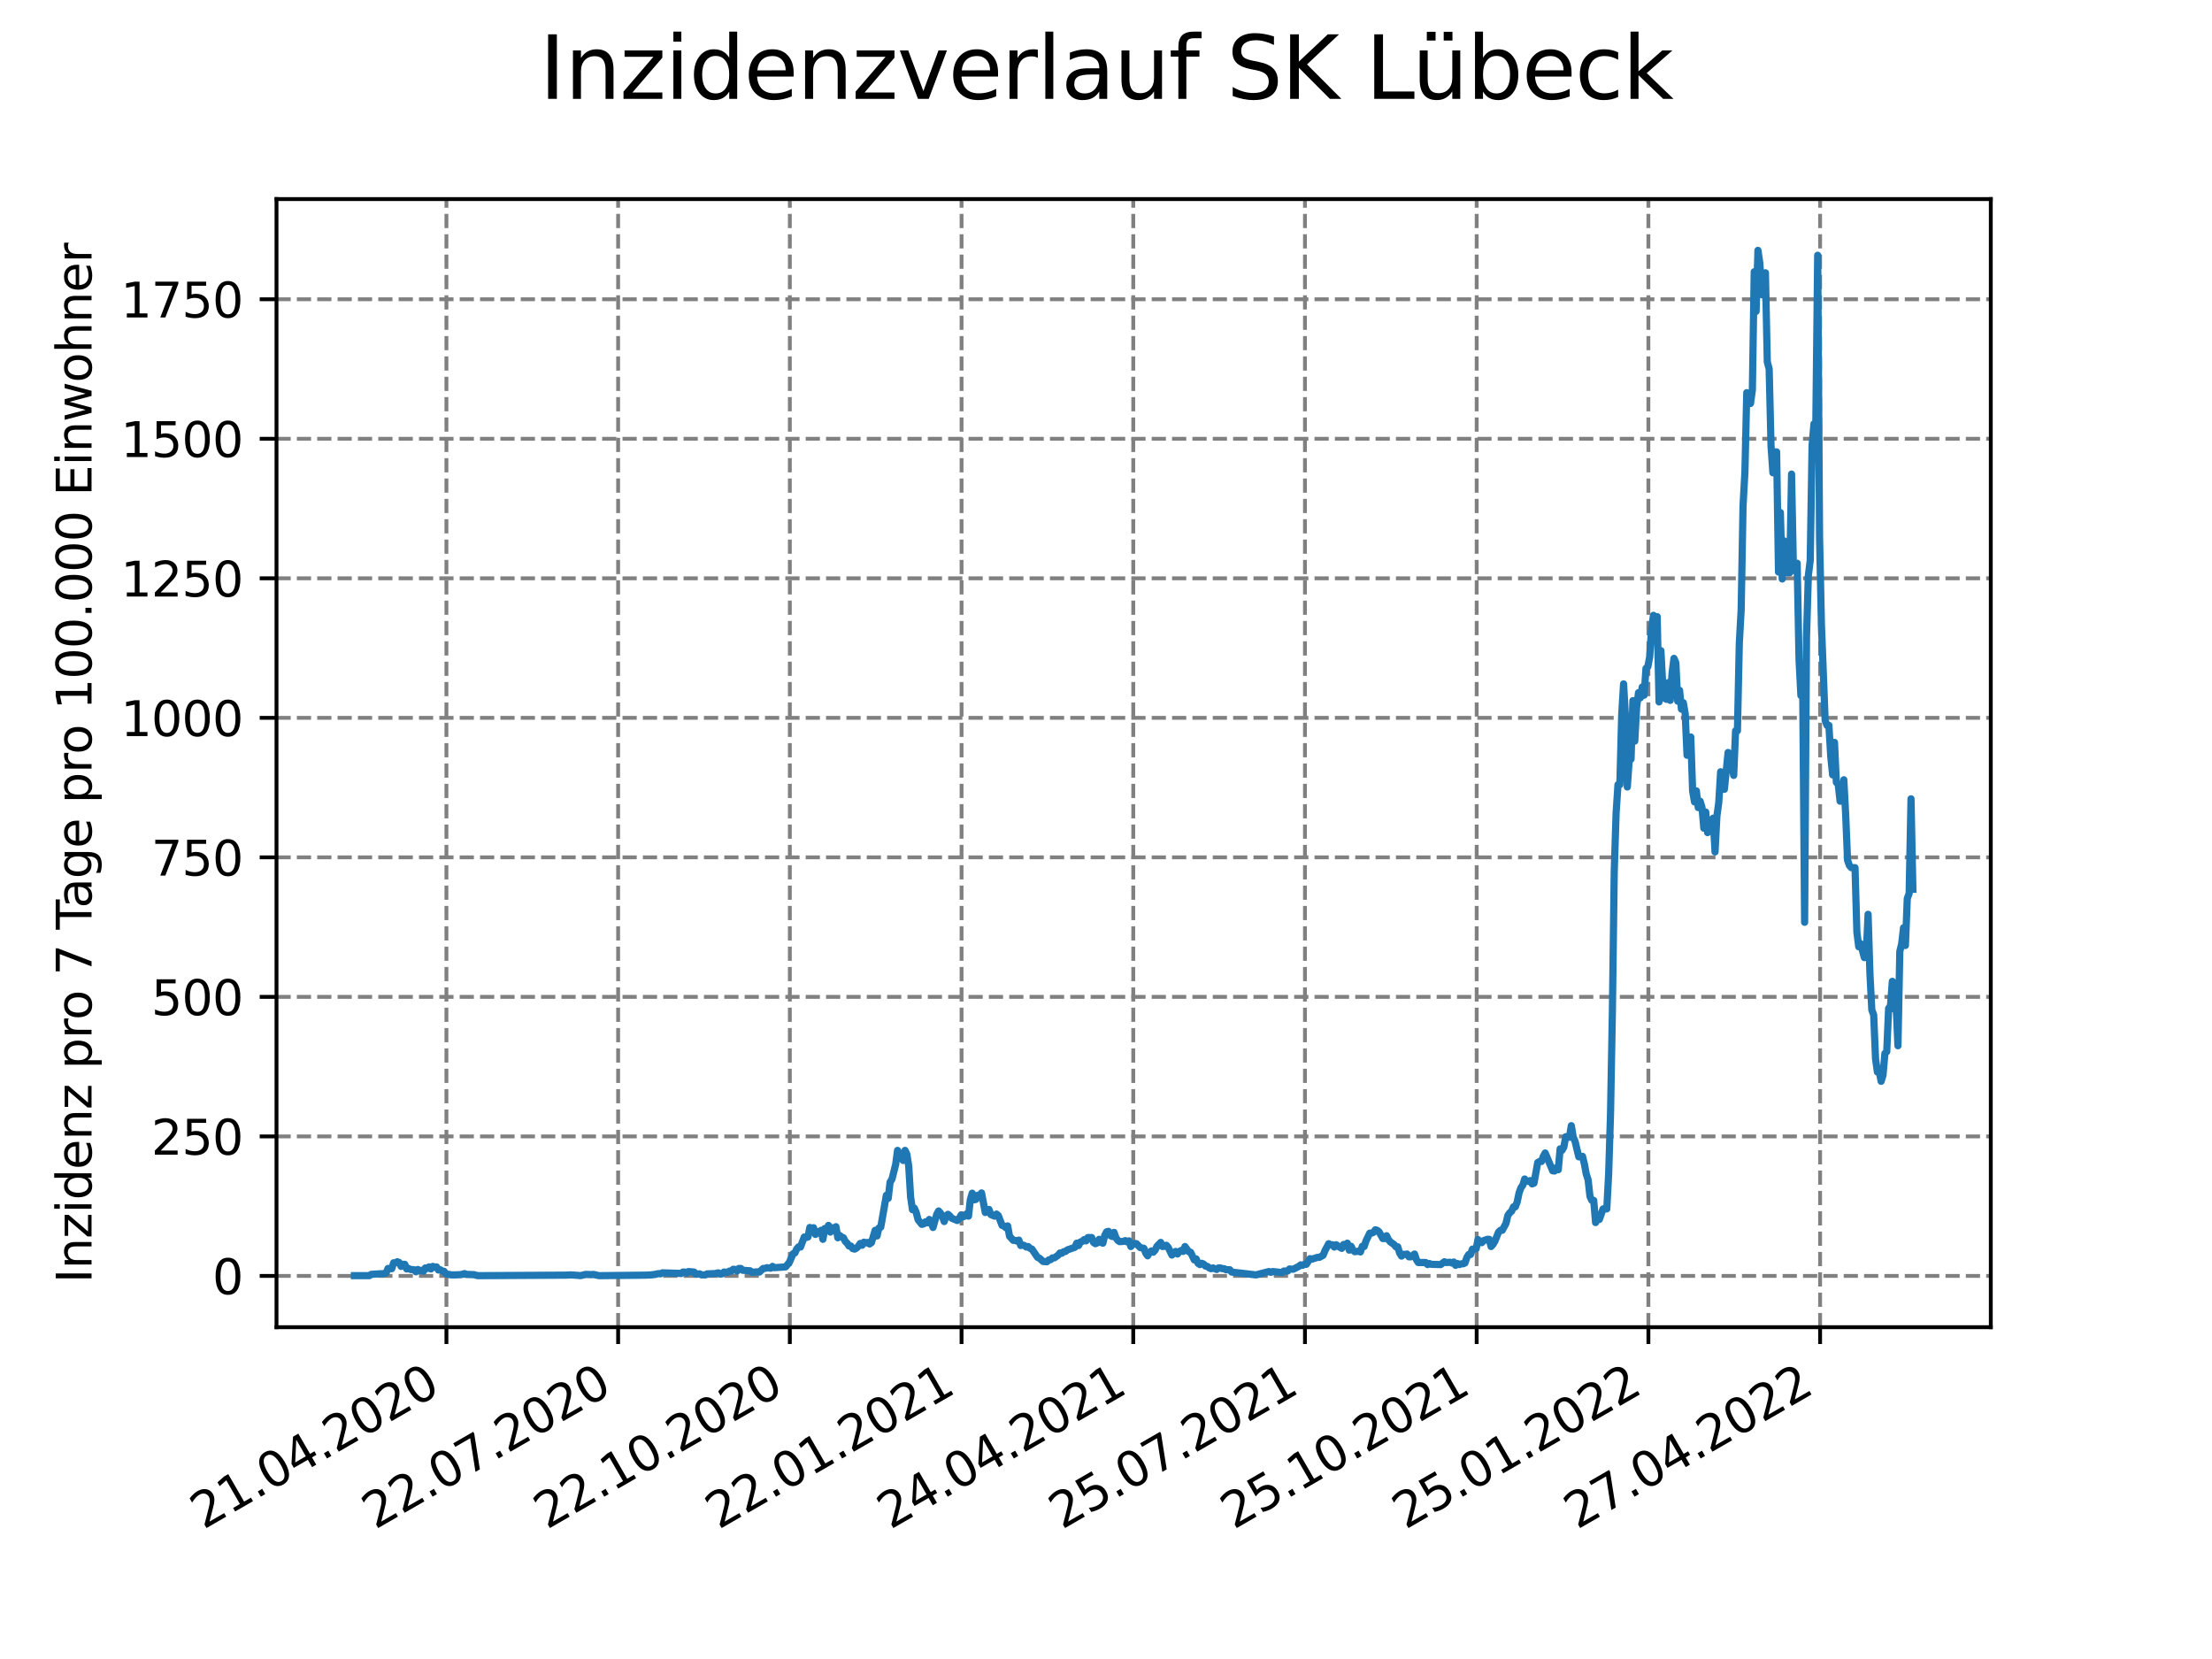 <?xml version="1.0" encoding="utf-8" standalone="no"?>
<!DOCTYPE svg PUBLIC "-//W3C//DTD SVG 1.1//EN"
  "http://www.w3.org/Graphics/SVG/1.1/DTD/svg11.dtd">
<svg xmlns:xlink="http://www.w3.org/1999/xlink" width="460.8pt" height="345.6pt" viewBox="0 0 460.8 345.6" xmlns="http://www.w3.org/2000/svg" version="1.1">
 <defs>
  <style type="text/css">*{stroke-linejoin: round; stroke-linecap: butt}</style>
 </defs>
 <g id="figure_1">
  <g id="patch_1">
   <path d="M 0 345.6 
L 460.8 345.6 
L 460.8 0 
L 0 0 
z
" style="fill: #ffffff"/>
  </g>
  <g id="axes_1">
   <g id="patch_2">
    <path d="M 57.6 276.48 
L 414.72 276.48 
L 414.72 41.472 
L 57.6 41.472 
z
" style="fill: #ffffff"/>
   </g>
   <g id="matplotlib.axis_1">
    <g id="xtick_1">
     <g id="line2d_1">
      <path d="M 92.998 276.48 
L 92.998 41.472 
" clip-path="url(#p794302a3e7)" style="fill: none; stroke-dasharray: 2.96,1.28; stroke-dashoffset: 0; stroke: #808080; stroke-width: 0.8"/>
     </g>
     <g id="line2d_2">
      <defs>
       <path id="m286ba6b42d" d="M 0 0 
L 0 3.5 
" style="stroke: #000000; stroke-width: 0.8"/>
      </defs>
      <g>
       <use xlink:href="#m286ba6b42d" x="92.998" y="276.48" style="stroke: #000000; stroke-width: 0.8"/>
      </g>
     </g>
     <g id="text_1">
      <!-- 21.04.2020 -->
      <g transform="translate(42.373 318.689)rotate(-30)scale(0.1 -0.1)">
       <defs>
        <path id="DejaVuSans-32" d="M 1228 531 
L 3431 531 
L 3431 0 
L 469 0 
L 469 531 
Q 828 903 1448 1529 
Q 2069 2156 2228 2338 
Q 2531 2678 2651 2914 
Q 2772 3150 2772 3378 
Q 2772 3750 2511 3984 
Q 2250 4219 1831 4219 
Q 1534 4219 1204 4116 
Q 875 4013 500 3803 
L 500 4441 
Q 881 4594 1212 4672 
Q 1544 4750 1819 4750 
Q 2544 4750 2975 4387 
Q 3406 4025 3406 3419 
Q 3406 3131 3298 2873 
Q 3191 2616 2906 2266 
Q 2828 2175 2409 1742 
Q 1991 1309 1228 531 
z
" transform="scale(0.016)"/>
        <path id="DejaVuSans-31" d="M 794 531 
L 1825 531 
L 1825 4091 
L 703 3866 
L 703 4441 
L 1819 4666 
L 2450 4666 
L 2450 531 
L 3481 531 
L 3481 0 
L 794 0 
L 794 531 
z
" transform="scale(0.016)"/>
        <path id="DejaVuSans-2e" d="M 684 794 
L 1344 794 
L 1344 0 
L 684 0 
L 684 794 
z
" transform="scale(0.016)"/>
        <path id="DejaVuSans-30" d="M 2034 4250 
Q 1547 4250 1301 3770 
Q 1056 3291 1056 2328 
Q 1056 1369 1301 889 
Q 1547 409 2034 409 
Q 2525 409 2770 889 
Q 3016 1369 3016 2328 
Q 3016 3291 2770 3770 
Q 2525 4250 2034 4250 
z
M 2034 4750 
Q 2819 4750 3233 4129 
Q 3647 3509 3647 2328 
Q 3647 1150 3233 529 
Q 2819 -91 2034 -91 
Q 1250 -91 836 529 
Q 422 1150 422 2328 
Q 422 3509 836 4129 
Q 1250 4750 2034 4750 
z
" transform="scale(0.016)"/>
        <path id="DejaVuSans-34" d="M 2419 4116 
L 825 1625 
L 2419 1625 
L 2419 4116 
z
M 2253 4666 
L 3047 4666 
L 3047 1625 
L 3713 1625 
L 3713 1100 
L 3047 1100 
L 3047 0 
L 2419 0 
L 2419 1100 
L 313 1100 
L 313 1709 
L 2253 4666 
z
" transform="scale(0.016)"/>
       </defs>
       <use xlink:href="#DejaVuSans-32"/>
       <use xlink:href="#DejaVuSans-31" x="63.623"/>
       <use xlink:href="#DejaVuSans-2e" x="127.246"/>
       <use xlink:href="#DejaVuSans-30" x="159.033"/>
       <use xlink:href="#DejaVuSans-34" x="222.656"/>
       <use xlink:href="#DejaVuSans-2e" x="286.279"/>
       <use xlink:href="#DejaVuSans-32" x="318.066"/>
       <use xlink:href="#DejaVuSans-30" x="381.689"/>
       <use xlink:href="#DejaVuSans-32" x="445.312"/>
       <use xlink:href="#DejaVuSans-30" x="508.936"/>
      </g>
     </g>
    </g>
    <g id="xtick_2">
     <g id="line2d_3">
      <path d="M 128.768 276.48 
L 128.768 41.472 
" clip-path="url(#p794302a3e7)" style="fill: none; stroke-dasharray: 2.96,1.28; stroke-dashoffset: 0; stroke: #808080; stroke-width: 0.8"/>
     </g>
     <g id="line2d_4">
      <g>
       <use xlink:href="#m286ba6b42d" x="128.768" y="276.48" style="stroke: #000000; stroke-width: 0.8"/>
      </g>
     </g>
     <g id="text_2">
      <!-- 22.07.2020 -->
      <g transform="translate(78.143 318.689)rotate(-30)scale(0.1 -0.1)">
       <defs>
        <path id="DejaVuSans-37" d="M 525 4666 
L 3525 4666 
L 3525 4397 
L 1831 0 
L 1172 0 
L 2766 4134 
L 525 4134 
L 525 4666 
z
" transform="scale(0.016)"/>
       </defs>
       <use xlink:href="#DejaVuSans-32"/>
       <use xlink:href="#DejaVuSans-32" x="63.623"/>
       <use xlink:href="#DejaVuSans-2e" x="127.246"/>
       <use xlink:href="#DejaVuSans-30" x="159.033"/>
       <use xlink:href="#DejaVuSans-37" x="222.656"/>
       <use xlink:href="#DejaVuSans-2e" x="286.279"/>
       <use xlink:href="#DejaVuSans-32" x="318.066"/>
       <use xlink:href="#DejaVuSans-30" x="381.689"/>
       <use xlink:href="#DejaVuSans-32" x="445.312"/>
       <use xlink:href="#DejaVuSans-30" x="508.936"/>
      </g>
     </g>
    </g>
    <g id="xtick_3">
     <g id="line2d_5">
      <path d="M 164.538 276.48 
L 164.538 41.472 
" clip-path="url(#p794302a3e7)" style="fill: none; stroke-dasharray: 2.96,1.28; stroke-dashoffset: 0; stroke: #808080; stroke-width: 0.8"/>
     </g>
     <g id="line2d_6">
      <g>
       <use xlink:href="#m286ba6b42d" x="164.538" y="276.48" style="stroke: #000000; stroke-width: 0.8"/>
      </g>
     </g>
     <g id="text_3">
      <!-- 22.10.2020 -->
      <g transform="translate(113.913 318.689)rotate(-30)scale(0.1 -0.1)">
       <use xlink:href="#DejaVuSans-32"/>
       <use xlink:href="#DejaVuSans-32" x="63.623"/>
       <use xlink:href="#DejaVuSans-2e" x="127.246"/>
       <use xlink:href="#DejaVuSans-31" x="159.033"/>
       <use xlink:href="#DejaVuSans-30" x="222.656"/>
       <use xlink:href="#DejaVuSans-2e" x="286.279"/>
       <use xlink:href="#DejaVuSans-32" x="318.066"/>
       <use xlink:href="#DejaVuSans-30" x="381.689"/>
       <use xlink:href="#DejaVuSans-32" x="445.312"/>
       <use xlink:href="#DejaVuSans-30" x="508.936"/>
      </g>
     </g>
    </g>
    <g id="xtick_4">
     <g id="line2d_7">
      <path d="M 200.309 276.48 
L 200.309 41.472 
" clip-path="url(#p794302a3e7)" style="fill: none; stroke-dasharray: 2.96,1.28; stroke-dashoffset: 0; stroke: #808080; stroke-width: 0.8"/>
     </g>
     <g id="line2d_8">
      <g>
       <use xlink:href="#m286ba6b42d" x="200.309" y="276.48" style="stroke: #000000; stroke-width: 0.8"/>
      </g>
     </g>
     <g id="text_4">
      <!-- 22.01.2021 -->
      <g transform="translate(149.683 318.689)rotate(-30)scale(0.1 -0.1)">
       <use xlink:href="#DejaVuSans-32"/>
       <use xlink:href="#DejaVuSans-32" x="63.623"/>
       <use xlink:href="#DejaVuSans-2e" x="127.246"/>
       <use xlink:href="#DejaVuSans-30" x="159.033"/>
       <use xlink:href="#DejaVuSans-31" x="222.656"/>
       <use xlink:href="#DejaVuSans-2e" x="286.279"/>
       <use xlink:href="#DejaVuSans-32" x="318.066"/>
       <use xlink:href="#DejaVuSans-30" x="381.689"/>
       <use xlink:href="#DejaVuSans-32" x="445.312"/>
       <use xlink:href="#DejaVuSans-31" x="508.936"/>
      </g>
     </g>
    </g>
    <g id="xtick_5">
     <g id="line2d_9">
      <path d="M 236.079 276.48 
L 236.079 41.472 
" clip-path="url(#p794302a3e7)" style="fill: none; stroke-dasharray: 2.96,1.28; stroke-dashoffset: 0; stroke: #808080; stroke-width: 0.8"/>
     </g>
     <g id="line2d_10">
      <g>
       <use xlink:href="#m286ba6b42d" x="236.079" y="276.48" style="stroke: #000000; stroke-width: 0.8"/>
      </g>
     </g>
     <g id="text_5">
      <!-- 24.04.2021 -->
      <g transform="translate(185.454 318.689)rotate(-30)scale(0.1 -0.1)">
       <use xlink:href="#DejaVuSans-32"/>
       <use xlink:href="#DejaVuSans-34" x="63.623"/>
       <use xlink:href="#DejaVuSans-2e" x="127.246"/>
       <use xlink:href="#DejaVuSans-30" x="159.033"/>
       <use xlink:href="#DejaVuSans-34" x="222.656"/>
       <use xlink:href="#DejaVuSans-2e" x="286.279"/>
       <use xlink:href="#DejaVuSans-32" x="318.066"/>
       <use xlink:href="#DejaVuSans-30" x="381.689"/>
       <use xlink:href="#DejaVuSans-32" x="445.312"/>
       <use xlink:href="#DejaVuSans-31" x="508.936"/>
      </g>
     </g>
    </g>
    <g id="xtick_6">
     <g id="line2d_11">
      <path d="M 271.849 276.48 
L 271.849 41.472 
" clip-path="url(#p794302a3e7)" style="fill: none; stroke-dasharray: 2.96,1.28; stroke-dashoffset: 0; stroke: #808080; stroke-width: 0.8"/>
     </g>
     <g id="line2d_12">
      <g>
       <use xlink:href="#m286ba6b42d" x="271.849" y="276.48" style="stroke: #000000; stroke-width: 0.8"/>
      </g>
     </g>
     <g id="text_6">
      <!-- 25.07.2021 -->
      <g transform="translate(221.224 318.689)rotate(-30)scale(0.1 -0.1)">
       <defs>
        <path id="DejaVuSans-35" d="M 691 4666 
L 3169 4666 
L 3169 4134 
L 1269 4134 
L 1269 2991 
Q 1406 3038 1543 3061 
Q 1681 3084 1819 3084 
Q 2600 3084 3056 2656 
Q 3513 2228 3513 1497 
Q 3513 744 3044 326 
Q 2575 -91 1722 -91 
Q 1428 -91 1123 -41 
Q 819 9 494 109 
L 494 744 
Q 775 591 1075 516 
Q 1375 441 1709 441 
Q 2250 441 2565 725 
Q 2881 1009 2881 1497 
Q 2881 1984 2565 2268 
Q 2250 2553 1709 2553 
Q 1456 2553 1204 2497 
Q 953 2441 691 2322 
L 691 4666 
z
" transform="scale(0.016)"/>
       </defs>
       <use xlink:href="#DejaVuSans-32"/>
       <use xlink:href="#DejaVuSans-35" x="63.623"/>
       <use xlink:href="#DejaVuSans-2e" x="127.246"/>
       <use xlink:href="#DejaVuSans-30" x="159.033"/>
       <use xlink:href="#DejaVuSans-37" x="222.656"/>
       <use xlink:href="#DejaVuSans-2e" x="286.279"/>
       <use xlink:href="#DejaVuSans-32" x="318.066"/>
       <use xlink:href="#DejaVuSans-30" x="381.689"/>
       <use xlink:href="#DejaVuSans-32" x="445.312"/>
       <use xlink:href="#DejaVuSans-31" x="508.936"/>
      </g>
     </g>
    </g>
    <g id="xtick_7">
     <g id="line2d_13">
      <path d="M 307.62 276.48 
L 307.62 41.472 
" clip-path="url(#p794302a3e7)" style="fill: none; stroke-dasharray: 2.96,1.28; stroke-dashoffset: 0; stroke: #808080; stroke-width: 0.8"/>
     </g>
     <g id="line2d_14">
      <g>
       <use xlink:href="#m286ba6b42d" x="307.62" y="276.48" style="stroke: #000000; stroke-width: 0.8"/>
      </g>
     </g>
     <g id="text_7">
      <!-- 25.10.2021 -->
      <g transform="translate(256.994 318.689)rotate(-30)scale(0.1 -0.1)">
       <use xlink:href="#DejaVuSans-32"/>
       <use xlink:href="#DejaVuSans-35" x="63.623"/>
       <use xlink:href="#DejaVuSans-2e" x="127.246"/>
       <use xlink:href="#DejaVuSans-31" x="159.033"/>
       <use xlink:href="#DejaVuSans-30" x="222.656"/>
       <use xlink:href="#DejaVuSans-2e" x="286.279"/>
       <use xlink:href="#DejaVuSans-32" x="318.066"/>
       <use xlink:href="#DejaVuSans-30" x="381.689"/>
       <use xlink:href="#DejaVuSans-32" x="445.312"/>
       <use xlink:href="#DejaVuSans-31" x="508.936"/>
      </g>
     </g>
    </g>
    <g id="xtick_8">
     <g id="line2d_15">
      <path d="M 343.39 276.48 
L 343.39 41.472 
" clip-path="url(#p794302a3e7)" style="fill: none; stroke-dasharray: 2.96,1.28; stroke-dashoffset: 0; stroke: #808080; stroke-width: 0.8"/>
     </g>
     <g id="line2d_16">
      <g>
       <use xlink:href="#m286ba6b42d" x="343.39" y="276.48" style="stroke: #000000; stroke-width: 0.8"/>
      </g>
     </g>
     <g id="text_8">
      <!-- 25.01.2022 -->
      <g transform="translate(292.765 318.689)rotate(-30)scale(0.1 -0.1)">
       <use xlink:href="#DejaVuSans-32"/>
       <use xlink:href="#DejaVuSans-35" x="63.623"/>
       <use xlink:href="#DejaVuSans-2e" x="127.246"/>
       <use xlink:href="#DejaVuSans-30" x="159.033"/>
       <use xlink:href="#DejaVuSans-31" x="222.656"/>
       <use xlink:href="#DejaVuSans-2e" x="286.279"/>
       <use xlink:href="#DejaVuSans-32" x="318.066"/>
       <use xlink:href="#DejaVuSans-30" x="381.689"/>
       <use xlink:href="#DejaVuSans-32" x="445.312"/>
       <use xlink:href="#DejaVuSans-32" x="508.936"/>
      </g>
     </g>
    </g>
    <g id="xtick_9">
     <g id="line2d_17">
      <path d="M 379.16 276.48 
L 379.16 41.472 
" clip-path="url(#p794302a3e7)" style="fill: none; stroke-dasharray: 2.96,1.28; stroke-dashoffset: 0; stroke: #808080; stroke-width: 0.8"/>
     </g>
     <g id="line2d_18">
      <g>
       <use xlink:href="#m286ba6b42d" x="379.16" y="276.48" style="stroke: #000000; stroke-width: 0.8"/>
      </g>
     </g>
     <g id="text_9">
      <!-- 27.04.2022 -->
      <g transform="translate(328.535 318.689)rotate(-30)scale(0.1 -0.1)">
       <use xlink:href="#DejaVuSans-32"/>
       <use xlink:href="#DejaVuSans-37" x="63.623"/>
       <use xlink:href="#DejaVuSans-2e" x="127.246"/>
       <use xlink:href="#DejaVuSans-30" x="159.033"/>
       <use xlink:href="#DejaVuSans-34" x="222.656"/>
       <use xlink:href="#DejaVuSans-2e" x="286.279"/>
       <use xlink:href="#DejaVuSans-32" x="318.066"/>
       <use xlink:href="#DejaVuSans-30" x="381.689"/>
       <use xlink:href="#DejaVuSans-32" x="445.312"/>
       <use xlink:href="#DejaVuSans-32" x="508.936"/>
      </g>
     </g>
    </g>
   </g>
   <g id="matplotlib.axis_2">
    <g id="ytick_1">
     <g id="line2d_19">
      <path d="M 57.6 265.798 
L 414.72 265.798 
" clip-path="url(#p794302a3e7)" style="fill: none; stroke-dasharray: 2.96,1.28; stroke-dashoffset: 0; stroke: #808080; stroke-width: 0.8"/>
     </g>
     <g id="line2d_20">
      <defs>
       <path id="m9eed5d2074" d="M 0 0 
L -3.5 0 
" style="stroke: #000000; stroke-width: 0.8"/>
      </defs>
      <g>
       <use xlink:href="#m9eed5d2074" x="57.6" y="265.798" style="stroke: #000000; stroke-width: 0.8"/>
      </g>
     </g>
     <g id="text_10">
      <!-- 0 -->
      <g transform="translate(44.237 269.597)scale(0.1 -0.1)">
       <use xlink:href="#DejaVuSans-30"/>
      </g>
     </g>
    </g>
    <g id="ytick_2">
     <g id="line2d_21">
      <path d="M 57.6 236.733 
L 414.72 236.733 
" clip-path="url(#p794302a3e7)" style="fill: none; stroke-dasharray: 2.96,1.28; stroke-dashoffset: 0; stroke: #808080; stroke-width: 0.8"/>
     </g>
     <g id="line2d_22">
      <g>
       <use xlink:href="#m9eed5d2074" x="57.6" y="236.733" style="stroke: #000000; stroke-width: 0.8"/>
      </g>
     </g>
     <g id="text_11">
      <!-- 250 -->
      <g transform="translate(31.512 240.532)scale(0.1 -0.1)">
       <use xlink:href="#DejaVuSans-32"/>
       <use xlink:href="#DejaVuSans-35" x="63.623"/>
       <use xlink:href="#DejaVuSans-30" x="127.246"/>
      </g>
     </g>
    </g>
    <g id="ytick_3">
     <g id="line2d_23">
      <path d="M 57.6 207.667 
L 414.72 207.667 
" clip-path="url(#p794302a3e7)" style="fill: none; stroke-dasharray: 2.96,1.28; stroke-dashoffset: 0; stroke: #808080; stroke-width: 0.8"/>
     </g>
     <g id="line2d_24">
      <g>
       <use xlink:href="#m9eed5d2074" x="57.6" y="207.667" style="stroke: #000000; stroke-width: 0.8"/>
      </g>
     </g>
     <g id="text_12">
      <!-- 500 -->
      <g transform="translate(31.512 211.467)scale(0.1 -0.1)">
       <use xlink:href="#DejaVuSans-35"/>
       <use xlink:href="#DejaVuSans-30" x="63.623"/>
       <use xlink:href="#DejaVuSans-30" x="127.246"/>
      </g>
     </g>
    </g>
    <g id="ytick_4">
     <g id="line2d_25">
      <path d="M 57.6 178.602 
L 414.72 178.602 
" clip-path="url(#p794302a3e7)" style="fill: none; stroke-dasharray: 2.96,1.28; stroke-dashoffset: 0; stroke: #808080; stroke-width: 0.8"/>
     </g>
     <g id="line2d_26">
      <g>
       <use xlink:href="#m9eed5d2074" x="57.6" y="178.602" style="stroke: #000000; stroke-width: 0.8"/>
      </g>
     </g>
     <g id="text_13">
      <!-- 750 -->
      <g transform="translate(31.512 182.401)scale(0.1 -0.1)">
       <use xlink:href="#DejaVuSans-37"/>
       <use xlink:href="#DejaVuSans-35" x="63.623"/>
       <use xlink:href="#DejaVuSans-30" x="127.246"/>
      </g>
     </g>
    </g>
    <g id="ytick_5">
     <g id="line2d_27">
      <path d="M 57.6 149.537 
L 414.72 149.537 
" clip-path="url(#p794302a3e7)" style="fill: none; stroke-dasharray: 2.96,1.28; stroke-dashoffset: 0; stroke: #808080; stroke-width: 0.8"/>
     </g>
     <g id="line2d_28">
      <g>
       <use xlink:href="#m9eed5d2074" x="57.6" y="149.537" style="stroke: #000000; stroke-width: 0.8"/>
      </g>
     </g>
     <g id="text_14">
      <!-- 1000 -->
      <g transform="translate(25.15 153.336)scale(0.1 -0.1)">
       <use xlink:href="#DejaVuSans-31"/>
       <use xlink:href="#DejaVuSans-30" x="63.623"/>
       <use xlink:href="#DejaVuSans-30" x="127.246"/>
       <use xlink:href="#DejaVuSans-30" x="190.869"/>
      </g>
     </g>
    </g>
    <g id="ytick_6">
     <g id="line2d_29">
      <path d="M 57.6 120.472 
L 414.72 120.472 
" clip-path="url(#p794302a3e7)" style="fill: none; stroke-dasharray: 2.96,1.28; stroke-dashoffset: 0; stroke: #808080; stroke-width: 0.8"/>
     </g>
     <g id="line2d_30">
      <g>
       <use xlink:href="#m9eed5d2074" x="57.6" y="120.472" style="stroke: #000000; stroke-width: 0.8"/>
      </g>
     </g>
     <g id="text_15">
      <!-- 1250 -->
      <g transform="translate(25.15 124.271)scale(0.1 -0.1)">
       <use xlink:href="#DejaVuSans-31"/>
       <use xlink:href="#DejaVuSans-32" x="63.623"/>
       <use xlink:href="#DejaVuSans-35" x="127.246"/>
       <use xlink:href="#DejaVuSans-30" x="190.869"/>
      </g>
     </g>
    </g>
    <g id="ytick_7">
     <g id="line2d_31">
      <path d="M 57.6 91.406 
L 414.72 91.406 
" clip-path="url(#p794302a3e7)" style="fill: none; stroke-dasharray: 2.96,1.28; stroke-dashoffset: 0; stroke: #808080; stroke-width: 0.8"/>
     </g>
     <g id="line2d_32">
      <g>
       <use xlink:href="#m9eed5d2074" x="57.6" y="91.406" style="stroke: #000000; stroke-width: 0.8"/>
      </g>
     </g>
     <g id="text_16">
      <!-- 1500 -->
      <g transform="translate(25.15 95.206)scale(0.1 -0.1)">
       <use xlink:href="#DejaVuSans-31"/>
       <use xlink:href="#DejaVuSans-35" x="63.623"/>
       <use xlink:href="#DejaVuSans-30" x="127.246"/>
       <use xlink:href="#DejaVuSans-30" x="190.869"/>
      </g>
     </g>
    </g>
    <g id="ytick_8">
     <g id="line2d_33">
      <path d="M 57.6 62.341 
L 414.72 62.341 
" clip-path="url(#p794302a3e7)" style="fill: none; stroke-dasharray: 2.96,1.28; stroke-dashoffset: 0; stroke: #808080; stroke-width: 0.8"/>
     </g>
     <g id="line2d_34">
      <g>
       <use xlink:href="#m9eed5d2074" x="57.6" y="62.341" style="stroke: #000000; stroke-width: 0.8"/>
      </g>
     </g>
     <g id="text_17">
      <!-- 1750 -->
      <g transform="translate(25.15 66.14)scale(0.1 -0.1)">
       <use xlink:href="#DejaVuSans-31"/>
       <use xlink:href="#DejaVuSans-37" x="63.623"/>
       <use xlink:href="#DejaVuSans-35" x="127.246"/>
       <use xlink:href="#DejaVuSans-30" x="190.869"/>
      </g>
     </g>
    </g>
    <g id="text_18">
     <!-- Inzidenz pro 7 Tage pro 100.000 Einwohner -->
     <g transform="translate(19.07 267.301)rotate(-90)scale(0.1 -0.1)">
      <defs>
       <path id="DejaVuSans-49" d="M 628 4666 
L 1259 4666 
L 1259 0 
L 628 0 
L 628 4666 
z
" transform="scale(0.016)"/>
       <path id="DejaVuSans-6e" d="M 3513 2113 
L 3513 0 
L 2938 0 
L 2938 2094 
Q 2938 2591 2744 2837 
Q 2550 3084 2163 3084 
Q 1697 3084 1428 2787 
Q 1159 2491 1159 1978 
L 1159 0 
L 581 0 
L 581 3500 
L 1159 3500 
L 1159 2956 
Q 1366 3272 1645 3428 
Q 1925 3584 2291 3584 
Q 2894 3584 3203 3211 
Q 3513 2838 3513 2113 
z
" transform="scale(0.016)"/>
       <path id="DejaVuSans-7a" d="M 353 3500 
L 3084 3500 
L 3084 2975 
L 922 459 
L 3084 459 
L 3084 0 
L 275 0 
L 275 525 
L 2438 3041 
L 353 3041 
L 353 3500 
z
" transform="scale(0.016)"/>
       <path id="DejaVuSans-69" d="M 603 3500 
L 1178 3500 
L 1178 0 
L 603 0 
L 603 3500 
z
M 603 4863 
L 1178 4863 
L 1178 4134 
L 603 4134 
L 603 4863 
z
" transform="scale(0.016)"/>
       <path id="DejaVuSans-64" d="M 2906 2969 
L 2906 4863 
L 3481 4863 
L 3481 0 
L 2906 0 
L 2906 525 
Q 2725 213 2448 61 
Q 2172 -91 1784 -91 
Q 1150 -91 751 415 
Q 353 922 353 1747 
Q 353 2572 751 3078 
Q 1150 3584 1784 3584 
Q 2172 3584 2448 3432 
Q 2725 3281 2906 2969 
z
M 947 1747 
Q 947 1113 1208 752 
Q 1469 391 1925 391 
Q 2381 391 2643 752 
Q 2906 1113 2906 1747 
Q 2906 2381 2643 2742 
Q 2381 3103 1925 3103 
Q 1469 3103 1208 2742 
Q 947 2381 947 1747 
z
" transform="scale(0.016)"/>
       <path id="DejaVuSans-65" d="M 3597 1894 
L 3597 1613 
L 953 1613 
Q 991 1019 1311 708 
Q 1631 397 2203 397 
Q 2534 397 2845 478 
Q 3156 559 3463 722 
L 3463 178 
Q 3153 47 2828 -22 
Q 2503 -91 2169 -91 
Q 1331 -91 842 396 
Q 353 884 353 1716 
Q 353 2575 817 3079 
Q 1281 3584 2069 3584 
Q 2775 3584 3186 3129 
Q 3597 2675 3597 1894 
z
M 3022 2063 
Q 3016 2534 2758 2815 
Q 2500 3097 2075 3097 
Q 1594 3097 1305 2825 
Q 1016 2553 972 2059 
L 3022 2063 
z
" transform="scale(0.016)"/>
       <path id="DejaVuSans-20" transform="scale(0.016)"/>
       <path id="DejaVuSans-70" d="M 1159 525 
L 1159 -1331 
L 581 -1331 
L 581 3500 
L 1159 3500 
L 1159 2969 
Q 1341 3281 1617 3432 
Q 1894 3584 2278 3584 
Q 2916 3584 3314 3078 
Q 3713 2572 3713 1747 
Q 3713 922 3314 415 
Q 2916 -91 2278 -91 
Q 1894 -91 1617 61 
Q 1341 213 1159 525 
z
M 3116 1747 
Q 3116 2381 2855 2742 
Q 2594 3103 2138 3103 
Q 1681 3103 1420 2742 
Q 1159 2381 1159 1747 
Q 1159 1113 1420 752 
Q 1681 391 2138 391 
Q 2594 391 2855 752 
Q 3116 1113 3116 1747 
z
" transform="scale(0.016)"/>
       <path id="DejaVuSans-72" d="M 2631 2963 
Q 2534 3019 2420 3045 
Q 2306 3072 2169 3072 
Q 1681 3072 1420 2755 
Q 1159 2438 1159 1844 
L 1159 0 
L 581 0 
L 581 3500 
L 1159 3500 
L 1159 2956 
Q 1341 3275 1631 3429 
Q 1922 3584 2338 3584 
Q 2397 3584 2469 3576 
Q 2541 3569 2628 3553 
L 2631 2963 
z
" transform="scale(0.016)"/>
       <path id="DejaVuSans-6f" d="M 1959 3097 
Q 1497 3097 1228 2736 
Q 959 2375 959 1747 
Q 959 1119 1226 758 
Q 1494 397 1959 397 
Q 2419 397 2687 759 
Q 2956 1122 2956 1747 
Q 2956 2369 2687 2733 
Q 2419 3097 1959 3097 
z
M 1959 3584 
Q 2709 3584 3137 3096 
Q 3566 2609 3566 1747 
Q 3566 888 3137 398 
Q 2709 -91 1959 -91 
Q 1206 -91 779 398 
Q 353 888 353 1747 
Q 353 2609 779 3096 
Q 1206 3584 1959 3584 
z
" transform="scale(0.016)"/>
       <path id="DejaVuSans-54" d="M -19 4666 
L 3928 4666 
L 3928 4134 
L 2272 4134 
L 2272 0 
L 1638 0 
L 1638 4134 
L -19 4134 
L -19 4666 
z
" transform="scale(0.016)"/>
       <path id="DejaVuSans-61" d="M 2194 1759 
Q 1497 1759 1228 1600 
Q 959 1441 959 1056 
Q 959 750 1161 570 
Q 1363 391 1709 391 
Q 2188 391 2477 730 
Q 2766 1069 2766 1631 
L 2766 1759 
L 2194 1759 
z
M 3341 1997 
L 3341 0 
L 2766 0 
L 2766 531 
Q 2569 213 2275 61 
Q 1981 -91 1556 -91 
Q 1019 -91 701 211 
Q 384 513 384 1019 
Q 384 1609 779 1909 
Q 1175 2209 1959 2209 
L 2766 2209 
L 2766 2266 
Q 2766 2663 2505 2880 
Q 2244 3097 1772 3097 
Q 1472 3097 1187 3025 
Q 903 2953 641 2809 
L 641 3341 
Q 956 3463 1253 3523 
Q 1550 3584 1831 3584 
Q 2591 3584 2966 3190 
Q 3341 2797 3341 1997 
z
" transform="scale(0.016)"/>
       <path id="DejaVuSans-67" d="M 2906 1791 
Q 2906 2416 2648 2759 
Q 2391 3103 1925 3103 
Q 1463 3103 1205 2759 
Q 947 2416 947 1791 
Q 947 1169 1205 825 
Q 1463 481 1925 481 
Q 2391 481 2648 825 
Q 2906 1169 2906 1791 
z
M 3481 434 
Q 3481 -459 3084 -895 
Q 2688 -1331 1869 -1331 
Q 1566 -1331 1297 -1286 
Q 1028 -1241 775 -1147 
L 775 -588 
Q 1028 -725 1275 -790 
Q 1522 -856 1778 -856 
Q 2344 -856 2625 -561 
Q 2906 -266 2906 331 
L 2906 616 
Q 2728 306 2450 153 
Q 2172 0 1784 0 
Q 1141 0 747 490 
Q 353 981 353 1791 
Q 353 2603 747 3093 
Q 1141 3584 1784 3584 
Q 2172 3584 2450 3431 
Q 2728 3278 2906 2969 
L 2906 3500 
L 3481 3500 
L 3481 434 
z
" transform="scale(0.016)"/>
       <path id="DejaVuSans-45" d="M 628 4666 
L 3578 4666 
L 3578 4134 
L 1259 4134 
L 1259 2753 
L 3481 2753 
L 3481 2222 
L 1259 2222 
L 1259 531 
L 3634 531 
L 3634 0 
L 628 0 
L 628 4666 
z
" transform="scale(0.016)"/>
       <path id="DejaVuSans-77" d="M 269 3500 
L 844 3500 
L 1563 769 
L 2278 3500 
L 2956 3500 
L 3675 769 
L 4391 3500 
L 4966 3500 
L 4050 0 
L 3372 0 
L 2619 2869 
L 1863 0 
L 1184 0 
L 269 3500 
z
" transform="scale(0.016)"/>
       <path id="DejaVuSans-68" d="M 3513 2113 
L 3513 0 
L 2938 0 
L 2938 2094 
Q 2938 2591 2744 2837 
Q 2550 3084 2163 3084 
Q 1697 3084 1428 2787 
Q 1159 2491 1159 1978 
L 1159 0 
L 581 0 
L 581 4863 
L 1159 4863 
L 1159 2956 
Q 1366 3272 1645 3428 
Q 1925 3584 2291 3584 
Q 2894 3584 3203 3211 
Q 3513 2838 3513 2113 
z
" transform="scale(0.016)"/>
      </defs>
      <use xlink:href="#DejaVuSans-49"/>
      <use xlink:href="#DejaVuSans-6e" x="29.492"/>
      <use xlink:href="#DejaVuSans-7a" x="92.871"/>
      <use xlink:href="#DejaVuSans-69" x="145.361"/>
      <use xlink:href="#DejaVuSans-64" x="173.145"/>
      <use xlink:href="#DejaVuSans-65" x="236.621"/>
      <use xlink:href="#DejaVuSans-6e" x="298.145"/>
      <use xlink:href="#DejaVuSans-7a" x="361.523"/>
      <use xlink:href="#DejaVuSans-20" x="414.014"/>
      <use xlink:href="#DejaVuSans-70" x="445.801"/>
      <use xlink:href="#DejaVuSans-72" x="509.277"/>
      <use xlink:href="#DejaVuSans-6f" x="548.141"/>
      <use xlink:href="#DejaVuSans-20" x="609.322"/>
      <use xlink:href="#DejaVuSans-37" x="641.109"/>
      <use xlink:href="#DejaVuSans-20" x="704.732"/>
      <use xlink:href="#DejaVuSans-54" x="736.52"/>
      <use xlink:href="#DejaVuSans-61" x="781.104"/>
      <use xlink:href="#DejaVuSans-67" x="842.383"/>
      <use xlink:href="#DejaVuSans-65" x="905.859"/>
      <use xlink:href="#DejaVuSans-20" x="967.383"/>
      <use xlink:href="#DejaVuSans-70" x="999.17"/>
      <use xlink:href="#DejaVuSans-72" x="1062.646"/>
      <use xlink:href="#DejaVuSans-6f" x="1101.51"/>
      <use xlink:href="#DejaVuSans-20" x="1162.691"/>
      <use xlink:href="#DejaVuSans-31" x="1194.479"/>
      <use xlink:href="#DejaVuSans-30" x="1258.102"/>
      <use xlink:href="#DejaVuSans-30" x="1321.725"/>
      <use xlink:href="#DejaVuSans-2e" x="1385.348"/>
      <use xlink:href="#DejaVuSans-30" x="1417.135"/>
      <use xlink:href="#DejaVuSans-30" x="1480.758"/>
      <use xlink:href="#DejaVuSans-30" x="1544.381"/>
      <use xlink:href="#DejaVuSans-20" x="1608.004"/>
      <use xlink:href="#DejaVuSans-45" x="1639.791"/>
      <use xlink:href="#DejaVuSans-69" x="1702.975"/>
      <use xlink:href="#DejaVuSans-6e" x="1730.758"/>
      <use xlink:href="#DejaVuSans-77" x="1794.137"/>
      <use xlink:href="#DejaVuSans-6f" x="1875.924"/>
      <use xlink:href="#DejaVuSans-68" x="1937.105"/>
      <use xlink:href="#DejaVuSans-6e" x="2000.484"/>
      <use xlink:href="#DejaVuSans-65" x="2063.863"/>
      <use xlink:href="#DejaVuSans-72" x="2125.387"/>
     </g>
    </g>
   </g>
   <g id="line2d_35">
    <path d="M 73.833 265.744 
L 76.943 265.744 
L 77.332 265.476 
L 78.887 265.368 
L 80.054 265.315 
L 80.442 265.154 
L 80.831 264.241 
L 81.609 264.294 
L 81.998 263.059 
L 82.386 263.059 
L 82.775 262.845 
L 83.164 263.006 
L 83.553 263.811 
L 83.942 263.382 
L 84.331 263.382 
L 84.719 264.348 
L 85.108 264.241 
L 85.497 264.455 
L 86.275 264.509 
L 86.663 264.939 
L 87.052 264.455 
L 87.441 264.724 
L 87.83 264.617 
L 88.219 264.831 
L 88.607 264.133 
L 88.996 264.241 
L 89.385 263.919 
L 89.774 264.348 
L 90.163 263.811 
L 90.551 263.972 
L 90.94 263.919 
L 91.329 264.563 
L 91.718 264.509 
L 92.107 264.778 
L 92.496 264.831 
L 92.884 265.368 
L 94.051 265.583 
L 94.828 265.583 
L 95.995 265.529 
L 96.772 265.315 
L 97.161 265.476 
L 98.716 265.529 
L 99.494 265.744 
L 117.768 265.637 
L 118.934 265.583 
L 120.49 265.69 
L 120.878 265.744 
L 122.045 265.476 
L 123.211 265.529 
L 123.6 265.476 
L 124.767 265.744 
L 134.487 265.637 
L 135.653 265.583 
L 136.431 265.476 
L 137.208 265.315 
L 137.597 265.368 
L 137.986 265.154 
L 141.485 265.261 
L 141.874 265.315 
L 142.263 264.992 
L 142.652 264.992 
L 143.041 265.207 
L 143.429 264.885 
L 144.596 264.992 
L 144.985 265.422 
L 145.762 265.368 
L 146.151 265.583 
L 146.929 265.583 
L 147.317 265.368 
L 148.873 265.315 
L 149.65 265.154 
L 150.039 265.422 
L 150.428 265.368 
L 150.817 264.992 
L 151.594 265.046 
L 151.983 264.778 
L 152.372 264.778 
L 152.761 264.402 
L 153.15 264.455 
L 153.538 264.778 
L 153.927 264.241 
L 154.316 264.241 
L 154.705 264.617 
L 156.26 264.724 
L 156.649 265.046 
L 157.815 264.939 
L 158.204 264.992 
L 158.982 264.241 
L 159.37 264.241 
L 159.759 264.08 
L 160.537 264.187 
L 160.926 263.811 
L 161.314 264.08 
L 162.87 263.972 
L 163.647 263.919 
L 164.425 263.006 
L 165.203 261.18 
L 165.591 261.019 
L 165.98 260.16 
L 166.369 259.731 
L 166.758 259.784 
L 167.535 257.69 
L 167.924 257.798 
L 168.313 257.69 
L 168.702 255.704 
L 169.091 256.187 
L 169.479 255.757 
L 169.868 257.153 
L 170.257 256.563 
L 170.646 256.831 
L 171.035 256.294 
L 171.423 258.173 
L 171.812 255.918 
L 172.201 256.24 
L 172.59 255.274 
L 172.979 256.67 
L 173.368 255.757 
L 173.756 255.972 
L 174.145 255.542 
L 174.534 257.851 
L 174.923 257.368 
L 175.312 257.69 
L 175.7 257.851 
L 176.089 258.603 
L 176.478 258.979 
L 176.867 259.569 
L 177.256 259.569 
L 177.644 260.106 
L 178.033 260.214 
L 178.422 259.999 
L 178.811 259.623 
L 179.2 259.033 
L 179.588 259.408 
L 179.977 258.764 
L 180.366 258.925 
L 180.755 258.818 
L 181.144 259.14 
L 181.532 258.871 
L 182.31 256.294 
L 182.699 257.475 
L 183.088 255.811 
L 183.477 255.65 
L 184.643 248.992 
L 185.032 249.636 
L 185.421 246.254 
L 185.809 245.663 
L 186.587 242.549 
L 186.976 239.649 
L 187.365 240.455 
L 187.753 240.992 
L 188.142 241.743 
L 188.531 239.649 
L 188.92 240.455 
L 189.309 242.978 
L 189.697 249.368 
L 190.086 251.999 
L 190.475 251.677 
L 190.864 252.589 
L 191.253 254.093 
L 192.03 255.059 
L 192.419 254.952 
L 192.808 254.522 
L 193.197 254.737 
L 193.586 254.039 
L 193.974 254.63 
L 194.363 255.704 
L 195.141 252.965 
L 195.53 252.267 
L 195.918 252.697 
L 196.307 253.395 
L 196.696 254.469 
L 197.085 253.287 
L 197.474 252.965 
L 197.862 253.287 
L 198.251 253.771 
L 199.418 254.254 
L 199.806 253.878 
L 200.195 253.126 
L 200.584 253.502 
L 200.973 253.341 
L 201.362 252.858 
L 201.751 253.341 
L 202.139 249.905 
L 202.528 248.562 
L 202.917 249.958 
L 203.306 249.851 
L 203.695 248.992 
L 204.083 249.046 
L 204.472 248.509 
L 205.25 252.589 
L 205.639 252.16 
L 206.027 251.945 
L 206.416 253.019 
L 207.194 253.341 
L 207.583 252.912 
L 207.971 253.234 
L 208.749 255.274 
L 209.138 255.381 
L 209.527 255.757 
L 209.915 255.381 
L 210.304 257.529 
L 211.082 258.388 
L 211.471 258.388 
L 211.86 258.549 
L 212.248 258.335 
L 212.637 259.462 
L 213.026 259.355 
L 213.415 259.462 
L 213.804 259.784 
L 214.192 259.677 
L 214.581 260.053 
L 214.97 260.214 
L 216.136 261.932 
L 216.525 262.093 
L 217.303 262.791 
L 218.08 262.845 
L 218.469 262.469 
L 218.858 262.415 
L 219.247 262.039 
L 219.636 262.039 
L 220.413 261.502 
L 220.802 261.019 
L 221.191 261.073 
L 221.58 260.751 
L 221.969 260.697 
L 222.357 260.375 
L 223.913 259.838 
L 224.301 258.979 
L 224.69 259.462 
L 225.079 258.71 
L 225.468 258.603 
L 225.857 258.227 
L 226.245 258.496 
L 226.634 257.798 
L 227.412 257.798 
L 227.801 258.818 
L 228.189 259.086 
L 228.578 258.925 
L 228.967 258.173 
L 229.356 258.818 
L 229.745 258.979 
L 230.133 257.368 
L 230.522 256.616 
L 230.911 256.509 
L 231.3 257.368 
L 231.689 257.583 
L 232.078 256.724 
L 232.466 257.851 
L 232.855 258.388 
L 233.244 258.657 
L 234.022 258.603 
L 234.41 258.442 
L 234.799 258.71 
L 235.188 258.496 
L 235.577 259.677 
L 235.966 259.247 
L 236.354 259.033 
L 236.743 259.086 
L 237.521 259.892 
L 238.298 260.053 
L 238.687 261.073 
L 239.076 261.61 
L 239.465 260.912 
L 239.854 260.59 
L 240.242 260.858 
L 240.631 260.429 
L 241.02 259.623 
L 241.798 258.818 
L 242.187 259.677 
L 242.575 259.623 
L 242.964 259.408 
L 243.353 259.838 
L 244.131 261.449 
L 244.908 260.697 
L 245.297 261.234 
L 245.686 260.697 
L 246.075 260.482 
L 246.463 260.697 
L 246.852 259.677 
L 247.63 260.751 
L 248.019 260.858 
L 248.796 262.469 
L 249.185 262.254 
L 249.574 263.167 
L 249.963 263.435 
L 250.351 263.167 
L 250.74 263.328 
L 251.129 263.757 
L 251.518 263.811 
L 251.907 264.133 
L 252.296 264.294 
L 252.684 264.133 
L 253.462 264.455 
L 253.851 264.133 
L 254.24 264.133 
L 254.628 264.294 
L 255.017 264.294 
L 255.406 264.509 
L 256.184 264.509 
L 256.572 264.992 
L 261.627 265.583 
L 264.349 264.885 
L 264.737 265.046 
L 265.126 264.885 
L 267.07 265.1 
L 267.459 264.778 
L 268.237 264.778 
L 268.625 264.348 
L 269.403 264.402 
L 270.569 263.811 
L 270.958 263.489 
L 271.347 263.596 
L 271.736 263.382 
L 272.125 263.382 
L 272.902 262.2 
L 273.291 262.308 
L 274.458 261.932 
L 274.846 261.932 
L 275.624 261.502 
L 276.013 260.536 
L 276.79 259.086 
L 277.179 259.301 
L 277.568 259.301 
L 277.957 259.784 
L 278.346 259.301 
L 279.123 259.838 
L 279.512 260.053 
L 279.901 259.247 
L 280.29 259.247 
L 280.678 258.979 
L 281.067 260.429 
L 281.456 259.623 
L 281.845 260.429 
L 282.234 260.751 
L 283.011 260.643 
L 283.4 260.804 
L 283.789 259.623 
L 284.178 259.677 
L 284.567 258.496 
L 285.344 256.885 
L 285.733 256.885 
L 286.122 256.724 
L 286.511 256.187 
L 286.899 256.294 
L 287.288 256.616 
L 288.066 258.012 
L 288.455 258.012 
L 288.843 257.422 
L 289.232 258.227 
L 289.621 258.71 
L 290.399 259.247 
L 290.788 259.731 
L 291.176 259.731 
L 291.565 261.019 
L 291.954 261.663 
L 292.343 261.288 
L 292.732 261.341 
L 293.12 261.234 
L 293.509 261.825 
L 293.898 261.825 
L 294.676 261.234 
L 295.064 262.415 
L 295.453 263.006 
L 296.231 263.006 
L 297.008 263.006 
L 297.397 263.435 
L 297.786 263.221 
L 298.175 263.382 
L 300.119 263.435 
L 300.897 262.845 
L 301.285 263.006 
L 302.063 262.952 
L 302.452 263.113 
L 302.841 262.898 
L 303.229 263.596 
L 303.618 263.221 
L 304.007 263.435 
L 304.396 263.274 
L 304.785 263.274 
L 305.173 263.113 
L 305.562 261.986 
L 305.951 261.341 
L 306.34 261.341 
L 306.729 260.214 
L 307.506 260.16 
L 307.895 258.227 
L 308.284 258.818 
L 308.673 258.871 
L 309.061 258.442 
L 309.839 258.173 
L 310.228 258.173 
L 310.617 259.677 
L 311.006 259.247 
L 311.394 258.603 
L 312.172 256.67 
L 312.561 256.294 
L 312.95 256.294 
L 313.727 254.844 
L 314.116 253.18 
L 314.505 252.643 
L 314.894 252.321 
L 315.282 251.408 
L 315.671 251.408 
L 316.06 250.388 
L 316.449 248.509 
L 316.838 247.435 
L 317.226 246.898 
L 317.615 245.609 
L 318.004 246.093 
L 318.393 246.093 
L 318.782 245.931 
L 319.17 246.629 
L 319.559 246.468 
L 320.337 242.173 
L 320.726 241.958 
L 321.115 241.958 
L 321.503 240.884 
L 321.892 240.186 
L 323.447 243.891 
L 323.836 243.945 
L 324.225 243.247 
L 324.614 243.676 
L 325.003 239.327 
L 325.391 239.649 
L 325.78 238.951 
L 326.169 236.804 
L 326.558 236.75 
L 326.947 236.911 
L 327.335 234.495 
L 327.724 236.857 
L 328.113 237.77 
L 328.891 240.992 
L 329.668 240.884 
L 330.057 242.495 
L 330.446 244.589 
L 330.835 245.77 
L 331.224 249.26 
L 331.612 250.066 
L 332.001 250.066 
L 332.39 254.683 
L 332.779 253.932 
L 333.168 254.039 
L 333.945 251.838 
L 334.723 251.838 
L 335.112 244.535 
L 335.5 232.079 
L 335.889 210.816 
L 336.278 181.446 
L 336.667 169.312 
L 337.056 163.459 
L 337.444 163.459 
L 337.833 148.801 
L 338.222 142.465 
L 338.611 149.338 
L 339 163.943 
L 339.388 158.466 
L 339.777 158.144 
L 340.166 145.955 
L 340.555 154.385 
L 340.944 147.244 
L 341.333 144.291 
L 341.721 145.365 
L 342.11 143.11 
L 342.499 144.828 
L 342.888 139.244 
L 343.277 138.868 
L 343.665 136.828 
L 344.054 130.975 
L 344.443 128.183 
L 344.832 130.975 
L 345.221 128.452 
L 345.609 146.224 
L 345.998 135.539 
L 346.387 142.841 
L 346.776 145.472 
L 347.165 145.687 
L 347.553 142.197 
L 347.942 145.902 
L 348.331 140.157 
L 348.72 137.15 
L 349.109 138.063 
L 349.497 146.063 
L 349.886 143.808 
L 350.275 147.727 
L 350.664 146.385 
L 351.053 148.64 
L 351.442 157.338 
L 351.83 156.801 
L 352.219 153.526 
L 352.608 164.802 
L 352.997 167.057 
L 353.386 164.748 
L 353.774 168.238 
L 354.163 166.896 
L 354.552 168.184 
L 354.941 172.533 
L 355.33 169.151 
L 355.718 173.446 
L 356.107 172.48 
L 356.496 172.48 
L 356.885 170.439 
L 357.274 177.473 
L 357.662 170.01 
L 358.051 167.164 
L 358.44 160.775 
L 358.829 164.426 
L 359.218 164.426 
L 359.995 156.748 
L 360.384 157.07 
L 361.162 161.526 
L 361.551 152.238 
L 361.939 152.238 
L 362.328 134.089 
L 362.717 127.002 
L 363.106 105.364 
L 363.495 98.384 
L 363.883 81.793 
L 364.272 84.048 
L 364.661 84.048 
L 365.05 81.256 
L 365.439 56.611 
L 365.827 64.879 
L 366.216 52.154 
L 366.605 54.839 
L 366.994 61.389 
L 367.383 61.389 
L 367.771 56.825 
L 368.16 75.403 
L 368.549 76.853 
L 368.938 92.907 
L 369.327 98.491 
L 369.715 94.142 
L 370.104 94.142 
L 370.493 119.163 
L 370.882 106.76 
L 371.271 120.612 
L 371.66 112.666 
L 372.048 117.767 
L 372.437 119.324 
L 372.826 119.324 
L 373.215 98.76 
L 373.604 118.572 
L 373.992 118.948 
L 374.381 117.337 
L 374.77 137.365 
L 375.159 144.882 
L 375.548 144.882 
L 375.936 192.131 
L 376.325 132.747 
L 376.714 119.861 
L 377.103 116.747 
L 377.492 92.8 
L 377.88 88.289 
L 378.269 88.289 
L 378.658 53.174 
L 379.047 111.861 
L 379.436 130.062 
L 380.213 150.09 
L 380.602 151.11 
L 380.991 151.11 
L 381.38 157.553 
L 381.769 161.419 
L 382.157 154.654 
L 382.546 162.976 
L 382.935 163.406 
L 383.324 166.896 
L 383.713 166.896 
L 384.101 162.439 
L 384.49 169.741 
L 384.879 179.191 
L 385.268 180.319 
L 385.657 180.748 
L 386.434 180.748 
L 386.823 194.172 
L 387.212 197.232 
L 387.601 196.588 
L 388.378 199.487 
L 388.767 198.843 
L 389.156 190.467 
L 389.545 202.87 
L 389.933 210.387 
L 390.322 211.407 
L 390.711 220.588 
L 391.1 223.327 
L 391.489 223.273 
L 391.878 225.26 
L 392.266 223.971 
L 392.655 219.461 
L 393.044 219.085 
L 393.433 210.065 
L 393.822 209.528 
L 394.21 204.427 
L 394.599 210.226 
L 394.988 209.206 
L 395.377 217.85 
L 395.766 198.199 
L 396.154 196.588 
L 396.543 193.259 
L 396.932 196.964 
L 397.321 187.192 
L 397.71 186.118 
L 398.098 166.412 
L 398.487 185.259 
L 398.487 185.259 
" clip-path="url(#p794302a3e7)" style="fill: none; stroke: #1f77b4; stroke-width: 1.5; stroke-linecap: square"/>
   </g>
   <g id="patch_3">
    <path d="M 57.6 276.48 
L 57.6 41.472 
" style="fill: none; stroke: #000000; stroke-width: 0.8; stroke-linejoin: miter; stroke-linecap: square"/>
   </g>
   <g id="patch_4">
    <path d="M 414.72 276.48 
L 414.72 41.472 
" style="fill: none; stroke: #000000; stroke-width: 0.8; stroke-linejoin: miter; stroke-linecap: square"/>
   </g>
   <g id="patch_5">
    <path d="M 57.6 276.48 
L 414.72 276.48 
" style="fill: none; stroke: #000000; stroke-width: 0.8; stroke-linejoin: miter; stroke-linecap: square"/>
   </g>
   <g id="patch_6">
    <path d="M 57.6 41.472 
L 414.72 41.472 
" style="fill: none; stroke: #000000; stroke-width: 0.8; stroke-linejoin: miter; stroke-linecap: square"/>
   </g>
  </g>
  <g id="text_19">
   <!-- Inzidenzverlauf SK Lübeck -->
   <g transform="translate(112.378 20.589)scale(0.18 -0.18)">
    <defs>
     <path id="DejaVuSans-76" d="M 191 3500 
L 800 3500 
L 1894 563 
L 2988 3500 
L 3597 3500 
L 2284 0 
L 1503 0 
L 191 3500 
z
" transform="scale(0.016)"/>
     <path id="DejaVuSans-6c" d="M 603 4863 
L 1178 4863 
L 1178 0 
L 603 0 
L 603 4863 
z
" transform="scale(0.016)"/>
     <path id="DejaVuSans-75" d="M 544 1381 
L 544 3500 
L 1119 3500 
L 1119 1403 
Q 1119 906 1312 657 
Q 1506 409 1894 409 
Q 2359 409 2629 706 
Q 2900 1003 2900 1516 
L 2900 3500 
L 3475 3500 
L 3475 0 
L 2900 0 
L 2900 538 
Q 2691 219 2414 64 
Q 2138 -91 1772 -91 
Q 1169 -91 856 284 
Q 544 659 544 1381 
z
M 1991 3584 
L 1991 3584 
z
" transform="scale(0.016)"/>
     <path id="DejaVuSans-66" d="M 2375 4863 
L 2375 4384 
L 1825 4384 
Q 1516 4384 1395 4259 
Q 1275 4134 1275 3809 
L 1275 3500 
L 2222 3500 
L 2222 3053 
L 1275 3053 
L 1275 0 
L 697 0 
L 697 3053 
L 147 3053 
L 147 3500 
L 697 3500 
L 697 3744 
Q 697 4328 969 4595 
Q 1241 4863 1831 4863 
L 2375 4863 
z
" transform="scale(0.016)"/>
     <path id="DejaVuSans-53" d="M 3425 4513 
L 3425 3897 
Q 3066 4069 2747 4153 
Q 2428 4238 2131 4238 
Q 1616 4238 1336 4038 
Q 1056 3838 1056 3469 
Q 1056 3159 1242 3001 
Q 1428 2844 1947 2747 
L 2328 2669 
Q 3034 2534 3370 2195 
Q 3706 1856 3706 1288 
Q 3706 609 3251 259 
Q 2797 -91 1919 -91 
Q 1588 -91 1214 -16 
Q 841 59 441 206 
L 441 856 
Q 825 641 1194 531 
Q 1563 422 1919 422 
Q 2459 422 2753 634 
Q 3047 847 3047 1241 
Q 3047 1584 2836 1778 
Q 2625 1972 2144 2069 
L 1759 2144 
Q 1053 2284 737 2584 
Q 422 2884 422 3419 
Q 422 4038 858 4394 
Q 1294 4750 2059 4750 
Q 2388 4750 2728 4690 
Q 3069 4631 3425 4513 
z
" transform="scale(0.016)"/>
     <path id="DejaVuSans-4b" d="M 628 4666 
L 1259 4666 
L 1259 2694 
L 3353 4666 
L 4166 4666 
L 1850 2491 
L 4331 0 
L 3500 0 
L 1259 2247 
L 1259 0 
L 628 0 
L 628 4666 
z
" transform="scale(0.016)"/>
     <path id="DejaVuSans-4c" d="M 628 4666 
L 1259 4666 
L 1259 531 
L 3531 531 
L 3531 0 
L 628 0 
L 628 4666 
z
" transform="scale(0.016)"/>
     <path id="DejaVuSans-fc" d="M 544 1381 
L 544 3500 
L 1119 3500 
L 1119 1403 
Q 1119 906 1312 657 
Q 1506 409 1894 409 
Q 2359 409 2629 706 
Q 2900 1003 2900 1516 
L 2900 3500 
L 3475 3500 
L 3475 0 
L 2900 0 
L 2900 538 
Q 2691 219 2414 64 
Q 2138 -91 1772 -91 
Q 1169 -91 856 284 
Q 544 659 544 1381 
z
M 1991 3584 
L 1991 3584 
z
M 2278 4850 
L 2912 4850 
L 2912 4219 
L 2278 4219 
L 2278 4850 
z
M 1056 4850 
L 1690 4850 
L 1690 4219 
L 1056 4219 
L 1056 4850 
z
" transform="scale(0.016)"/>
     <path id="DejaVuSans-62" d="M 3116 1747 
Q 3116 2381 2855 2742 
Q 2594 3103 2138 3103 
Q 1681 3103 1420 2742 
Q 1159 2381 1159 1747 
Q 1159 1113 1420 752 
Q 1681 391 2138 391 
Q 2594 391 2855 752 
Q 3116 1113 3116 1747 
z
M 1159 2969 
Q 1341 3281 1617 3432 
Q 1894 3584 2278 3584 
Q 2916 3584 3314 3078 
Q 3713 2572 3713 1747 
Q 3713 922 3314 415 
Q 2916 -91 2278 -91 
Q 1894 -91 1617 61 
Q 1341 213 1159 525 
L 1159 0 
L 581 0 
L 581 4863 
L 1159 4863 
L 1159 2969 
z
" transform="scale(0.016)"/>
     <path id="DejaVuSans-63" d="M 3122 3366 
L 3122 2828 
Q 2878 2963 2633 3030 
Q 2388 3097 2138 3097 
Q 1578 3097 1268 2742 
Q 959 2388 959 1747 
Q 959 1106 1268 751 
Q 1578 397 2138 397 
Q 2388 397 2633 464 
Q 2878 531 3122 666 
L 3122 134 
Q 2881 22 2623 -34 
Q 2366 -91 2075 -91 
Q 1284 -91 818 406 
Q 353 903 353 1747 
Q 353 2603 823 3093 
Q 1294 3584 2113 3584 
Q 2378 3584 2631 3529 
Q 2884 3475 3122 3366 
z
" transform="scale(0.016)"/>
     <path id="DejaVuSans-6b" d="M 581 4863 
L 1159 4863 
L 1159 1991 
L 2875 3500 
L 3609 3500 
L 1753 1863 
L 3688 0 
L 2938 0 
L 1159 1709 
L 1159 0 
L 581 0 
L 581 4863 
z
" transform="scale(0.016)"/>
    </defs>
    <use xlink:href="#DejaVuSans-49"/>
    <use xlink:href="#DejaVuSans-6e" x="29.492"/>
    <use xlink:href="#DejaVuSans-7a" x="92.871"/>
    <use xlink:href="#DejaVuSans-69" x="145.361"/>
    <use xlink:href="#DejaVuSans-64" x="173.145"/>
    <use xlink:href="#DejaVuSans-65" x="236.621"/>
    <use xlink:href="#DejaVuSans-6e" x="298.145"/>
    <use xlink:href="#DejaVuSans-7a" x="361.523"/>
    <use xlink:href="#DejaVuSans-76" x="414.014"/>
    <use xlink:href="#DejaVuSans-65" x="473.193"/>
    <use xlink:href="#DejaVuSans-72" x="534.717"/>
    <use xlink:href="#DejaVuSans-6c" x="575.83"/>
    <use xlink:href="#DejaVuSans-61" x="603.613"/>
    <use xlink:href="#DejaVuSans-75" x="664.893"/>
    <use xlink:href="#DejaVuSans-66" x="728.271"/>
    <use xlink:href="#DejaVuSans-20" x="763.477"/>
    <use xlink:href="#DejaVuSans-53" x="795.264"/>
    <use xlink:href="#DejaVuSans-4b" x="858.74"/>
    <use xlink:href="#DejaVuSans-20" x="924.316"/>
    <use xlink:href="#DejaVuSans-4c" x="956.104"/>
    <use xlink:href="#DejaVuSans-fc" x="1010.066"/>
    <use xlink:href="#DejaVuSans-62" x="1073.445"/>
    <use xlink:href="#DejaVuSans-65" x="1136.922"/>
    <use xlink:href="#DejaVuSans-63" x="1198.445"/>
    <use xlink:href="#DejaVuSans-6b" x="1253.426"/>
   </g>
  </g>
 </g>
 <defs>
  <clipPath id="p794302a3e7">
   <rect x="57.6" y="41.472" width="357.12" height="235.008"/>
  </clipPath>
 </defs>
</svg>
